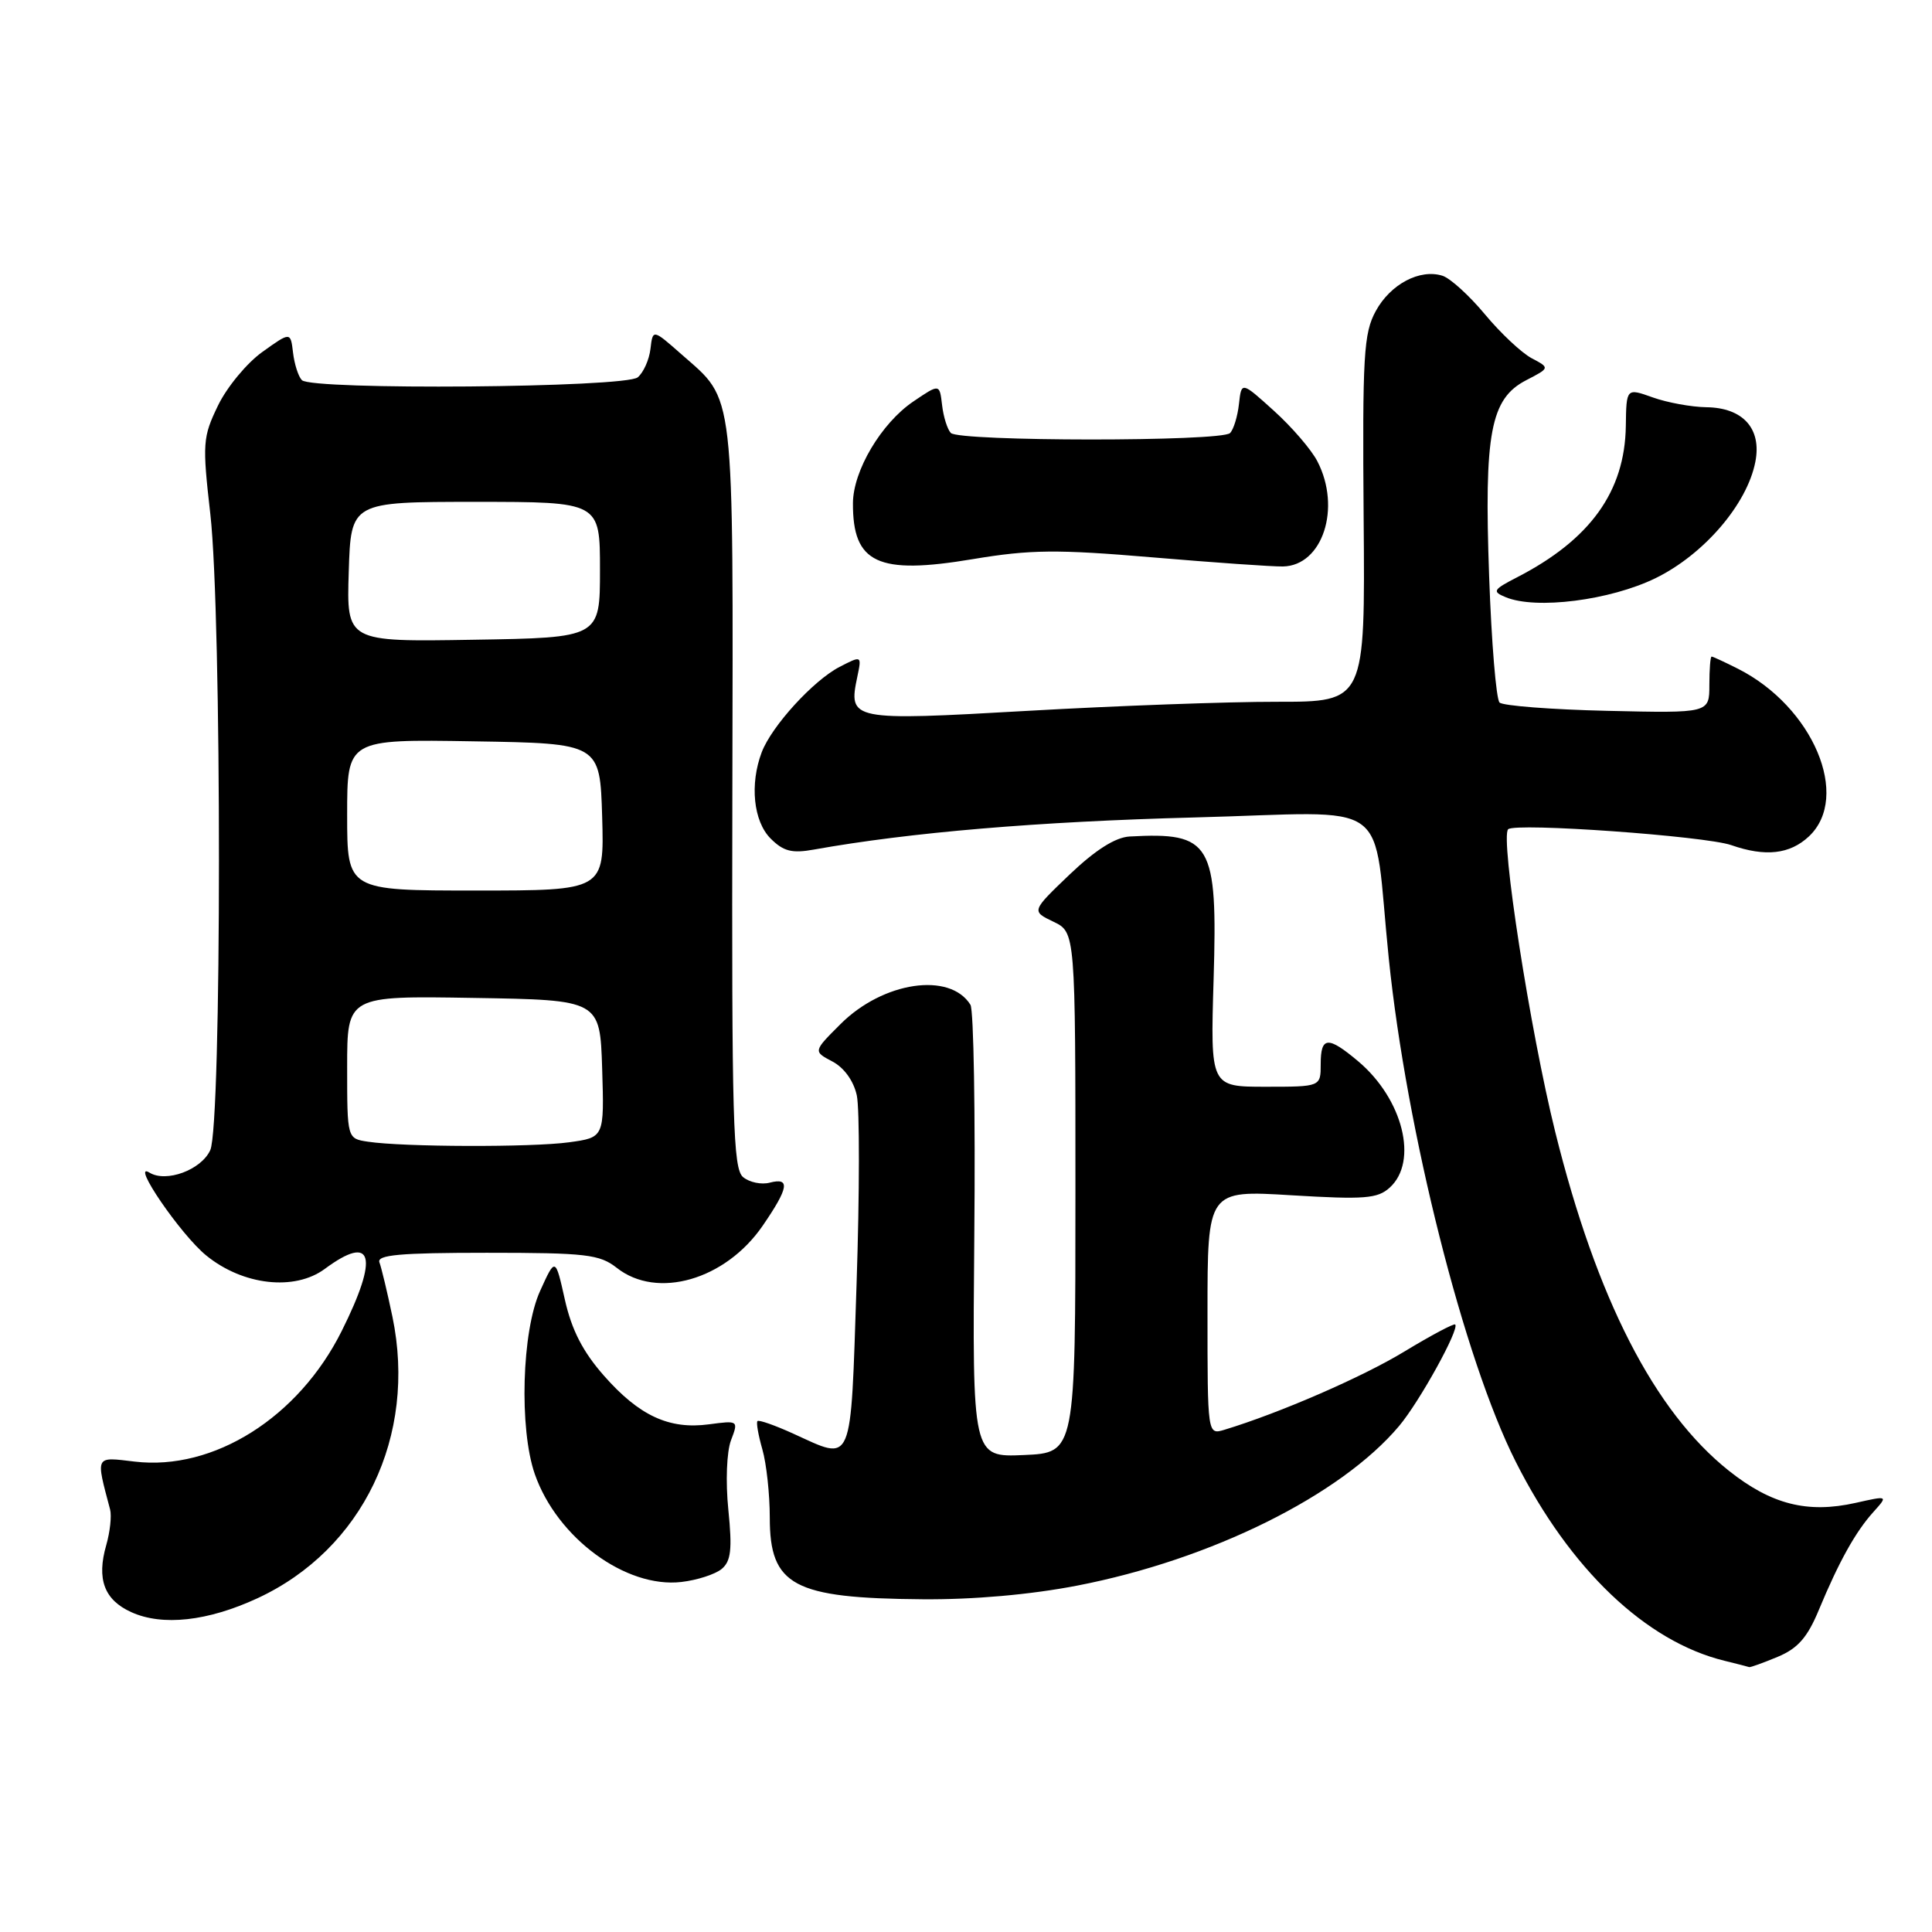 <?xml version="1.0" encoding="UTF-8" standalone="no"?>
<!DOCTYPE svg PUBLIC "-//W3C//DTD SVG 1.1//EN" "http://www.w3.org/Graphics/SVG/1.1/DTD/svg11.dtd" >
<svg xmlns="http://www.w3.org/2000/svg" xmlns:xlink="http://www.w3.org/1999/xlink" version="1.1" viewBox="0 0 256 256">
 <g >
 <path fill="currentColor"
d=" M 235.55 219.54 C 238.22 218.43 239.50 216.97 241.02 213.29 C 243.67 206.92 245.87 202.96 248.24 200.34 C 250.19 198.17 250.19 198.17 245.88 199.14 C 239.50 200.57 234.70 199.35 229.07 194.87 C 219.21 187.02 211.56 172.09 206.08 150.00 C 202.75 136.58 198.76 110.90 199.84 109.88 C 200.79 108.98 225.92 110.78 229.39 111.98 C 233.91 113.56 237.16 113.20 239.69 110.83 C 245.28 105.57 240.23 93.64 230.30 88.62 C 228.54 87.73 226.96 87.00 226.80 87.00 C 226.63 87.00 226.50 88.69 226.50 90.75 C 226.50 94.50 226.50 94.50 213.00 94.19 C 205.57 94.02 199.14 93.52 198.70 93.09 C 198.25 92.65 197.63 85.14 197.32 76.40 C 196.64 57.38 197.49 52.83 202.23 50.38 C 205.38 48.75 205.38 48.75 202.94 47.46 C 201.60 46.74 198.82 44.13 196.76 41.65 C 194.70 39.17 192.17 36.87 191.14 36.54 C 188.14 35.59 184.24 37.65 182.30 41.21 C 180.69 44.15 180.52 47.07 180.69 68.75 C 180.89 93.00 180.89 93.00 169.19 92.99 C 162.76 92.98 147.91 93.52 136.18 94.19 C 112.70 95.53 112.38 95.46 113.60 89.67 C 114.19 86.85 114.19 86.85 111.24 88.37 C 107.76 90.18 102.25 96.21 100.93 99.68 C 99.33 103.91 99.83 108.83 102.11 111.11 C 103.81 112.81 104.94 113.10 107.86 112.57 C 120.60 110.29 137.55 108.86 158.17 108.32 C 185.12 107.63 181.78 105.21 184.02 127.00 C 186.38 149.95 193.99 180.12 200.84 193.68 C 208.03 207.94 218.08 217.51 228.50 220.06 C 230.15 220.47 231.63 220.84 231.78 220.90 C 231.94 220.95 233.63 220.34 235.55 219.54 Z  M 34.11 211.78 C 48.07 205.31 55.28 190.28 52.00 174.48 C 51.32 171.22 50.54 167.98 50.28 167.28 C 49.89 166.28 52.98 166.00 64.49 166.00 C 77.67 166.00 79.45 166.21 81.73 168.00 C 87.07 172.21 96.11 169.60 101.05 162.43 C 104.51 157.39 104.75 155.99 101.99 156.71 C 100.89 157.00 99.30 156.67 98.46 155.97 C 97.13 154.86 96.95 148.46 97.04 105.43 C 97.15 50.68 97.44 53.24 90.30 46.95 C 86.50 43.60 86.50 43.60 86.19 46.23 C 86.02 47.67 85.26 49.37 84.50 50.00 C 82.84 51.38 41.31 51.72 40.00 50.37 C 39.53 49.89 39.01 48.25 38.83 46.73 C 38.50 43.96 38.50 43.96 34.77 46.63 C 32.72 48.09 30.07 51.29 28.89 53.73 C 26.86 57.93 26.80 58.73 27.87 68.12 C 29.40 81.58 29.39 149.04 27.86 152.40 C 26.67 155.02 22.01 156.74 19.81 155.38 C 17.22 153.78 23.96 163.63 27.33 166.36 C 32.19 170.32 39.03 171.09 43.03 168.14 C 49.42 163.41 50.24 166.44 45.27 176.38 C 39.56 187.82 28.31 194.91 17.86 193.67 C 12.54 193.04 12.67 192.77 14.59 200.02 C 14.81 200.86 14.58 202.98 14.08 204.73 C 12.78 209.24 13.81 212.00 17.40 213.62 C 21.52 215.49 27.52 214.83 34.11 211.78 Z  M 142.74 210.10 C 160.49 206.66 177.65 198.15 185.39 188.95 C 188.09 185.74 193.43 176.08 192.82 175.50 C 192.64 175.34 189.61 176.95 186.08 179.09 C 180.52 182.47 169.54 187.24 162.25 189.45 C 160.00 190.13 160.00 190.13 160.00 173.92 C 160.00 157.70 160.00 157.70 171.14 158.38 C 180.79 158.96 182.53 158.83 184.14 157.37 C 187.97 153.91 185.90 145.62 179.96 140.62 C 175.95 137.25 175.00 137.32 175.00 141.00 C 175.00 144.00 175.00 144.00 167.69 144.00 C 160.38 144.00 160.38 144.00 160.81 129.75 C 161.35 111.66 160.51 110.25 149.68 110.84 C 147.79 110.95 145.15 112.62 141.75 115.86 C 136.66 120.73 136.66 120.73 139.58 122.13 C 142.50 123.53 142.50 123.53 142.50 158.01 C 142.50 192.50 142.50 192.50 135.67 192.80 C 128.84 193.10 128.84 193.10 129.10 163.75 C 129.25 147.61 129.02 133.83 128.59 133.14 C 125.87 128.75 117.00 130.07 111.37 135.70 C 107.75 139.31 107.75 139.31 110.29 140.65 C 111.84 141.46 113.11 143.22 113.53 145.14 C 113.91 146.87 113.90 158.13 113.50 170.15 C 112.68 194.69 113.14 193.61 105.10 189.96 C 102.68 188.86 100.55 188.11 100.37 188.30 C 100.18 188.48 100.48 190.17 101.02 192.06 C 101.56 193.94 102.00 198.01 102.00 201.09 C 102.00 210.11 105.12 211.78 122.21 211.91 C 128.98 211.97 136.54 211.30 142.74 210.10 Z  M 95.62 207.90 C 96.86 206.87 97.04 205.32 96.51 200.06 C 96.13 196.32 96.29 192.36 96.86 190.85 C 97.86 188.23 97.84 188.21 93.95 188.73 C 88.67 189.44 84.70 187.60 80.02 182.28 C 77.23 179.11 75.75 176.23 74.85 172.22 C 73.59 166.59 73.59 166.59 71.57 171.05 C 69.14 176.37 68.77 189.33 70.87 195.34 C 73.82 203.78 82.93 210.48 90.29 209.62 C 92.37 209.38 94.77 208.60 95.62 207.90 Z  M 219.37 76.61 C 225.78 73.47 231.50 66.81 232.59 61.21 C 233.46 56.80 230.96 54.02 226.10 53.96 C 224.12 53.93 220.93 53.35 219.00 52.66 C 215.50 51.41 215.50 51.41 215.43 56.45 C 215.30 65.13 210.72 71.50 201.01 76.50 C 197.83 78.14 197.69 78.38 199.51 79.13 C 203.51 80.80 213.35 79.55 219.37 76.61 Z  M 152.68 73.85 C 160.83 74.54 168.62 75.09 170.00 75.06 C 175.25 74.96 177.76 67.30 174.56 61.13 C 173.78 59.60 171.19 56.59 168.81 54.44 C 164.50 50.54 164.50 50.54 164.17 53.52 C 163.99 55.16 163.46 56.90 162.99 57.38 C 161.88 58.53 127.10 58.51 125.99 57.37 C 125.53 56.89 125.01 55.23 124.83 53.67 C 124.50 50.84 124.50 50.84 121.02 53.20 C 116.78 56.07 113.04 62.37 113.02 66.67 C 112.98 74.64 116.30 76.20 128.89 74.09 C 136.56 72.81 140.02 72.78 152.68 73.85 Z  M 48.75 151.28 C 46.00 150.87 46.00 150.87 46.00 141.41 C 46.00 131.95 46.00 131.95 62.75 132.23 C 79.50 132.50 79.50 132.50 79.79 141.61 C 80.07 150.72 80.07 150.72 75.40 151.36 C 70.46 152.04 53.40 151.99 48.75 151.28 Z  M 46.00 107.98 C 46.00 97.95 46.00 97.95 62.75 98.23 C 79.50 98.50 79.50 98.50 79.79 108.25 C 80.07 118.00 80.07 118.00 63.04 118.00 C 46.00 118.00 46.00 118.00 46.00 107.98 Z  M 46.21 75.77 C 46.50 66.50 46.50 66.50 63.00 66.50 C 79.50 66.50 79.50 66.50 79.50 75.50 C 79.50 84.50 79.50 84.50 62.71 84.77 C 45.92 85.05 45.92 85.05 46.21 75.77 Z "/>
</g>
</svg>
